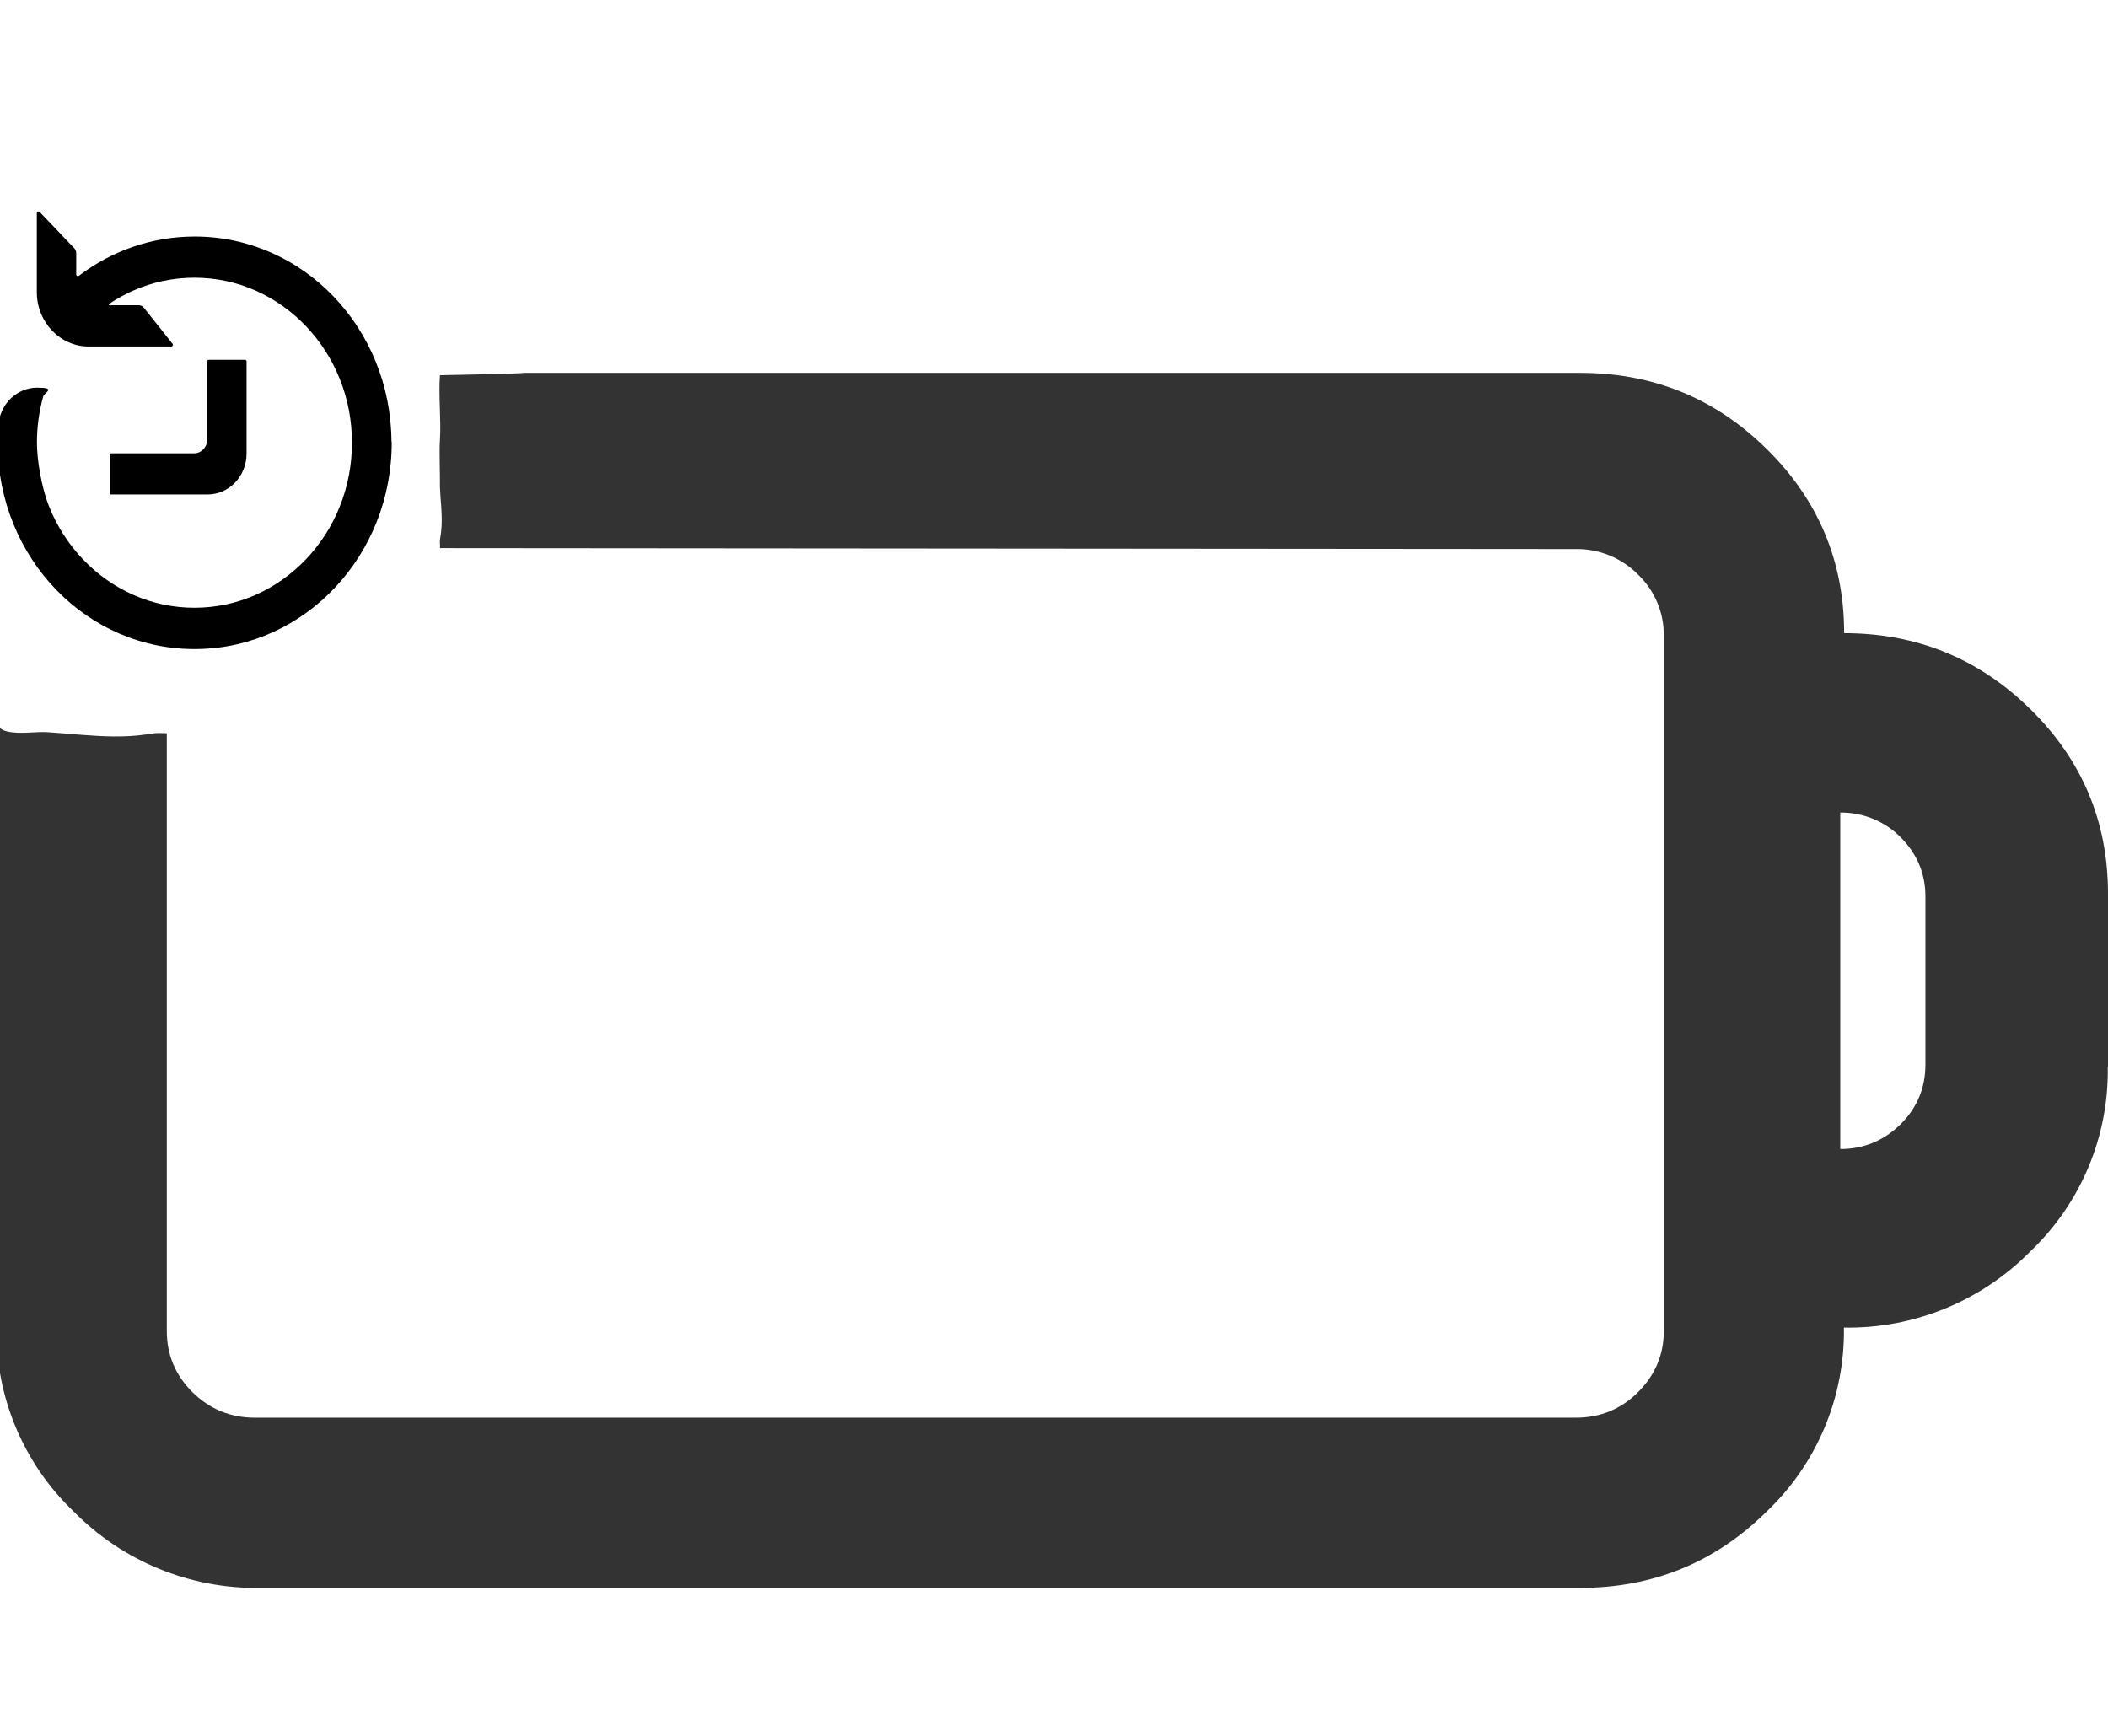 <?xml version="1.0" encoding="UTF-8"?>
<svg id="_图层_1" data-name="图层_1" xmlns="http://www.w3.org/2000/svg" version="1.1" viewBox="0 0 1792 1224" width="17" height="14">
  <!-- Generator: Adobe Illustrator 29.0.1, SVG Export Plug-In . SVG Version: 2.1.0 Build 192)  -->
  <defs>
    <style>
      .st0, .st1 {
        fill: #333;
      }

      .st0, .st2, .st3, .st4 {
        display: none;
      }

      .st5 {
        fill: #444;
      }

      .st3 {
        fill: #ed333b;
      }

      .st4 {
        fill: #ff7800;
      }
    </style>
  </defs>
  <path class="st1" d="M1792,781.2v-147.4c0-61-21.9-113.4-65.7-156.5-43.8-43.2-96.8-64.9-158.6-64.9,0-60.9-22-113.4-65.7-156.4-43.8-43.3-96.7-64.9-158.6-64.9H444.9c.4.7-70.9,2-70.9,2-1.3,17.7,1.1,37.8,0,55-.7,10.4.2,29.5,0,40,.7,16.8,3.1,28.5,0,45-.3,3.8.4,3.2,0,7l965.5.8c19.9-.3,39,7.5,52.9,21.6,14.3,13.6,22.2,32.5,22,52.2v590.9c0,20.4-7.4,37.6-22,52.2-14.6,14.5-32.2,21.6-52.9,21.6H216.7c-20.7,0-38.3-7.2-53-21.6-14.6-14.5-21.9-31.8-21.9-52.2v-508.1c-2.1,0-4.2-.2-6.3-.2-4.1-.1-7.9.8-11.9,1.3-9.1,1.3-18.2,1.7-27.4,1.6-18.5-.2-36.9-2.4-55.4-3.6-11.3-.7-23.5,1.9-34.5-.6-4-.9-7-2.9-9.3-5.5v512.4c-.8,59,23,115.6,65.7,156.3,41.7,42.4,99.1,65.9,158.6,64.9h1121.9c61.9,0,114.8-21.6,158.6-64.9,42.8-40.7,66.6-97.4,65.7-156.4,59.6,1,116.9-22.5,158.6-64.9,42.8-40.8,66.6-97.5,65.7-156.5ZM1636.8,779.3c0,19.7-7.1,36.7-21.2,50.7-14.2,13.9-31.3,21-51.2,21v-286.1c19.2-.2,37.7,7.3,51.2,20.9,14.1,14.1,21.2,31,21.2,50.5v142.9Z"/>
  <g class="st2">
    <path class="st1" d="M361.8,259.7l-137.2-27.7c-9.3-2-14.7-9.6-11.1-16.2l86.2-169.2c6.2-12.5-15.1-22.4-27.5-12.9L4.2,247.2c-8.4,6.9-4.4,17.8,7.6,20.1l137.2,27.7c9.3,2,14.7,9.6,11.1,16.2l-85.7,169.2c-6.2,12.5,15.1,22.4,27.5,12.9l267.4-213.4c8.9-6.6,4.4-17.8-7.6-20.1Z"/>
  </g>
  <g class="st2">
    <path class="st5" d="M1344.2,195c61.8,0,114.6,21.5,158.3,64.7,43.7,42.9,65.6,95.1,65.6,155.8,61.7,0,114.6,21.6,158.3,64.7,43.7,42.9,65.6,95.1,65.6,155.9v146.9c.9,58.8-22.9,115.3-65.6,155.9-41.6,42.3-98.9,65.6-158.3,64.7.8,58.8-22.9,115.2-65.6,155.8-43.7,43.1-96.5,64.7-158.3,64.7H224.9c-59.4,1-116.7-22.4-158.3-64.7C24,1118.7.2,1062.3,1,1003.6V415.5c0-60.6,21.8-112.9,65.6-155.8,41.6-42.3,98.9-65.7,158.3-64.7h1119.4ZM1345.6,339.1H225.4c-20.6,0-38.2,7.1-52.9,21.6-14.2,13.6-22.1,32.4-21.9,52v588.6c0,20.3,7.3,37.5,21.9,52,14.7,14.4,32.3,21.6,52.9,21.6h1120.2c20.7,0,38.2-7.1,52.8-21.6,14.5-14.5,21.9-31.7,21.9-52V412.6c.2-19.6-7.7-38.4-21.9-52-13.9-14.1-33-21.9-52.8-21.6ZM1570,564.8v285c19.9,0,36.9-7.1,51.1-20.9,14-14,21.1-30.8,21.1-50.5v-142.4c0-19.5-7.1-36.3-21.1-50.3-13.5-13.6-32-21.1-51.1-20.9h0Z"/>
  </g>
  <rect class="st3" x="686" y="384.8" width="165" height="666" rx="82.5" ry="82.5" transform="translate(549.1 -310.6) rotate(34.9)"/>
  <rect class="st0" x="303" y="428" width="153" height="574" rx="76.5" ry="76.5"/>
  <rect class="st3" x="657.8" y="360.6" width="180" height="717.2" rx="90" ry="90" transform="translate(-289.7 711.3) rotate(-43.4)"/>
  <polygon class="st2" points="466.3 431.6 466.3 1002.7 234.1 1002.7 234.1 431.7 466.3 431.7 466.3 431.6"/>
  <polygon class="st2" points="760.3 431.6 760.3 1002.7 528.2 1002.7 528.2 431.7 760.2 431.7 760.3 431.6"/>
  <polygon class="st2" points="1049.2 431.6 1049.2 1002.7 817 1002.7 817 431.7 1049.1 431.7 1049.2 431.6"/>
  <polygon class="st2" points="1338 431.6 1338 1002.7 1105.9 1002.7 1105.9 431.7 1338 431.7 1338 431.6"/>
  <path class="st4" d="M217.5,320h0c-41.7,0-75.5-25.4-75.5-56.7L141,0s34.8,1.5,76.5,1.5h0C259.2,1.5,293,0,293,0v263.3c0,31.3-33.8,56.7-75.5,56.7Z"/>
  <ellipse class="st4" cx="216.5" cy="458.5" rx="75.5" ry="74.5"/>
  <rect class="st0" x="560" y="428" width="153" height="574" rx="76.5" ry="76.5"/>
  <rect class="st0" x="849" y="428" width="153" height="574" rx="76.5" ry="76.5"/>
  <rect class="st0" x="1132" y="428" width="153" height="574" rx="76.5" ry="76.5"/>
  <g class="st2">
    <path d="M843.3,873.1h-76.1v-92.8c0-53.4,23.1-80.2,78.6-117.1l4.3-2.9c39.2-26.1,49.7-38.7,49.7-65.6,0-51.2-42.4-92.8-94.6-92.8s-94.6,41.5-94.6,92.8h-74.1c0-92.2,75.8-167,169.3-167,93.5,0,169.4,74.7,169.4,167h0c0,58.6-24.7,88.4-82.4,127l-4.3,2.9c-36.1,24.2-45.1,34.6-45.1,55.7v92.8ZM805.1,1003c-33.8,0-59.3-34.7-41.3-69.7,7.2-14.1,22.1-22.9,38.2-22.9h4.4c18,0,34.7,10.1,41.7,26.3,14.6,33.8-10.3,66.2-42.9,66.2Z"/>
  </g>
  <g>
    <path d="M333,249.5c.5,96.5-73.4,175.1-165.1,176.4C74.5,427.4-1.6,349.1-2,251.2c0-5.3.2-10.6.6-15.8,1.5-17.9,15.8-31.7,32.9-31.7s6.3,3.9,5.2,7.6c-3.5,12.7-5.3,25.8-5.3,39.2s3.5,37.4,10.5,54.6c6.7,16.7,16.4,31.7,28.7,44.6,12.3,12.9,26.7,23,42.6,30.1,16.5,7.3,34.1,11,52.1,11s35.7-3.7,52.1-11c15.9-7.1,30.3-17.2,42.6-30.1s22-27.9,28.7-44.6c7-17.3,10.5-35.7,10.5-54.6s-3.5-37.4-10.5-54.6c-6.7-16.7-16.4-31.7-28.7-44.6-12.3-12.9-26.7-23-42.6-30.1-16.5-7.3-34.1-11-52.1-11s-35.7,3.7-52.1,11c-6.3,2.8-12.2,6-18,9.7s-.7,2.7.7,2.7h22.1c1.6,0,3.2.8,4.3,2.1l24.3,30.6c.8,1,.1,2.4-1.1,2.4h-70.1c-24.3,0-44.1-20.7-44.1-46.2V55.3c0-1.3,1.5-1.9,2.4-1l29.5,30.9c1,1.1,1.6,2.6,1.6,4.1v18.1c0,1.2,1.3,1.9,2.2,1.2,27.7-21,61.7-33.4,98.5-33.4,92.3,0,166.8,77.8,167.3,174.4Z"/>
    <path d="M209.6,181.3v78.5c0,19.1-14.8,34.7-33.1,34.7h-81.9c-.8,0-1.4-.6-1.4-1.4v-32.2c0-.8.6-1.4,1.4-1.4h70.5c6.1,0,11-5.2,11-11.6v-66.5c0-.8.6-1.4,1.4-1.4h30.7c.8,0,1.4.6,1.4,1.4Z"/>
  </g>
</svg>
